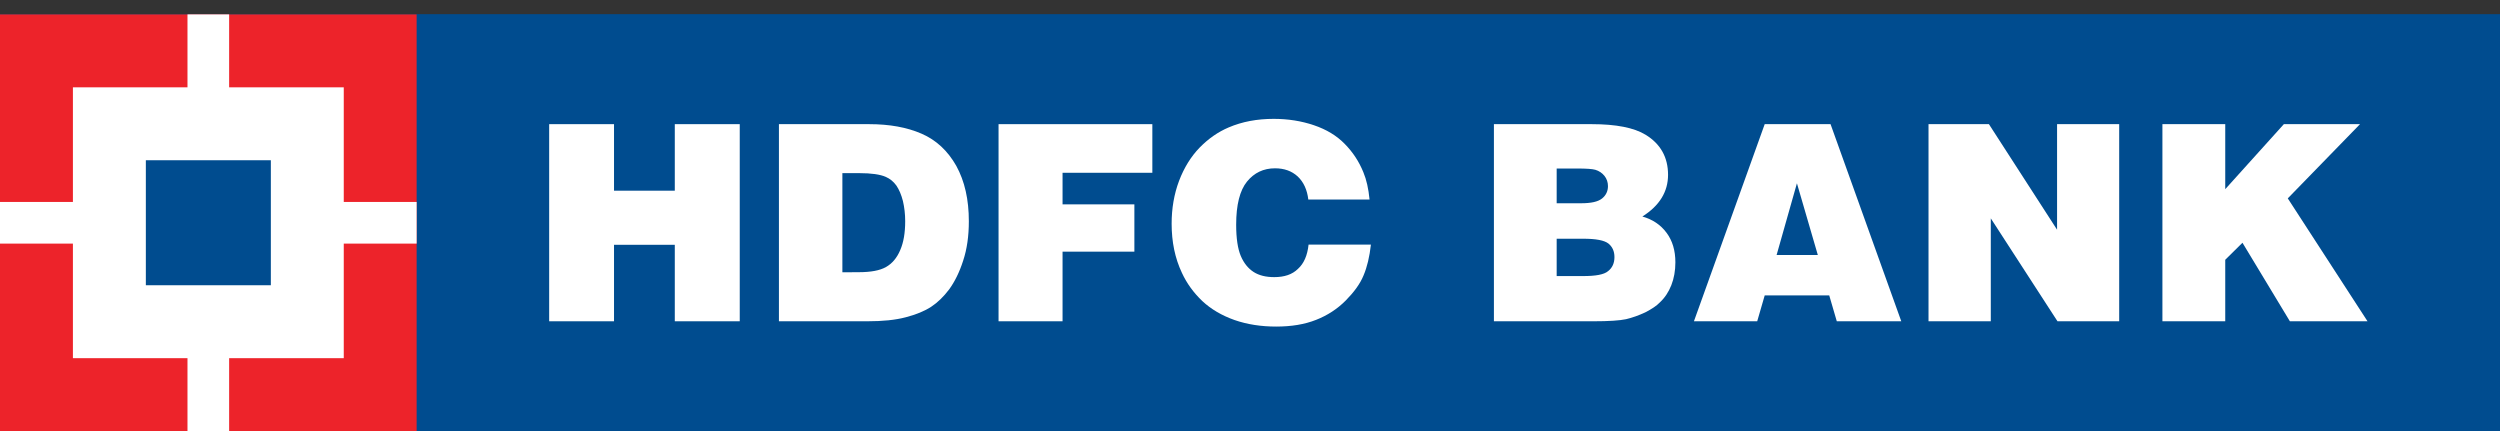 <svg width="145" height="25" viewBox="0 0 145 25" fill="none" xmlns="http://www.w3.org/2000/svg">
<rect x="0" y="0" width="145" height="25" fill="#333333" stroke="none"/>
<g id="g11008">
<path id="path1556" d="M0 0.835H145V25H0V0.835Z" fill="#004C8F"/>
<path id="path1558" d="M24.168 0.835H145V25H24.168V0.835Z" fill="#004C8F"/>
<path id="path1560" d="M31.852 18.634V7.201H35.613V11.06H39.138V7.201H42.905V18.634H39.138V14.198H35.613V18.634H31.852Z" fill="white"/>
<path id="path1562" d="M48.858 10.042H49.833C50.535 10.042 51.048 10.115 51.377 10.26C51.62 10.367 51.817 10.525 51.99 10.762C52.148 10.996 52.276 11.291 52.37 11.661C52.455 12.029 52.501 12.418 52.501 12.828C52.501 13.496 52.41 14.056 52.212 14.508C52.021 14.961 51.744 15.286 51.389 15.487C51.033 15.69 50.505 15.787 49.806 15.787L48.858 15.793V10.042ZM50.31 18.634C51.197 18.634 51.933 18.561 52.534 18.401C53.139 18.245 53.631 18.039 54.008 17.793C54.391 17.541 54.737 17.2 55.056 16.778C55.372 16.34 55.649 15.79 55.864 15.116C56.086 14.444 56.193 13.688 56.193 12.831C56.193 11.573 55.953 10.51 55.466 9.622C54.974 8.753 54.306 8.124 53.452 7.754C52.601 7.383 51.586 7.201 50.407 7.201H45.178V18.634H50.31Z" fill="white"/>
<path id="path1564" d="M57.916 18.634V7.201H66.836V10.021H61.628V11.853H65.794V14.596H61.628V18.634H57.916Z" fill="white"/>
<path id="path1566" d="M79.434 11.573H75.882C75.815 11.005 75.608 10.555 75.265 10.233C74.919 9.917 74.484 9.762 73.949 9.762C73.284 9.762 72.743 10.021 72.327 10.531C71.908 11.047 71.698 11.883 71.698 13.032C71.698 13.834 71.792 14.435 71.965 14.845C72.145 15.268 72.397 15.572 72.71 15.775C73.032 15.979 73.424 16.073 73.907 16.073C74.484 16.073 74.946 15.927 75.283 15.593C75.63 15.28 75.83 14.812 75.897 14.186H79.513C79.434 14.897 79.291 15.493 79.084 15.979C78.887 16.462 78.534 16.942 78.057 17.425C77.574 17.914 76.997 18.291 76.332 18.552C75.666 18.817 74.897 18.941 74.016 18.941C73.147 18.941 72.336 18.817 71.604 18.562C70.862 18.3 70.237 17.93 69.738 17.465C69.231 16.982 68.836 16.441 68.553 15.83C68.146 14.97 67.955 14.025 67.955 12.971C67.955 12.09 68.097 11.254 68.386 10.488C68.675 9.729 69.073 9.082 69.58 8.559C70.091 8.039 70.647 7.651 71.266 7.389C72.05 7.055 72.913 6.894 73.871 6.894C74.703 6.894 75.475 7.015 76.204 7.262C76.93 7.508 77.526 7.866 77.991 8.343C78.462 8.82 78.823 9.367 79.075 9.99C79.258 10.425 79.373 10.95 79.434 11.573Z" fill="white"/>
<path id="path1568" d="M91.481 9.774C92.013 9.774 92.356 9.799 92.526 9.847C92.745 9.911 92.927 10.036 93.058 10.2C93.192 10.37 93.262 10.567 93.262 10.795C93.262 11.087 93.146 11.327 92.924 11.509C92.687 11.701 92.283 11.789 91.703 11.789H90.287V9.774H91.481ZM92.426 18.634C93.316 18.634 93.942 18.592 94.31 18.513C94.671 18.428 95.045 18.294 95.425 18.118C95.796 17.924 96.081 17.741 96.27 17.541C96.561 17.27 96.777 16.942 96.935 16.547C97.093 16.149 97.172 15.699 97.172 15.216C97.172 14.526 97.002 13.958 96.656 13.496C96.309 13.031 95.844 12.725 95.258 12.557C96.251 11.932 96.747 11.123 96.747 10.139C96.747 9.121 96.309 8.343 95.443 7.815C94.775 7.407 93.733 7.201 92.32 7.201H86.647V18.634H92.426ZM91.821 13.846C92.566 13.846 93.049 13.937 93.292 14.128C93.517 14.314 93.638 14.569 93.638 14.912C93.638 15.259 93.517 15.532 93.271 15.724C93.037 15.927 92.548 16.012 91.821 16.012H90.287V13.846H91.821Z" fill="white"/>
<path id="path1570" d="M105.434 14.791H103.043L104.222 10.631L105.434 14.791ZM101.918 18.634L102.353 17.134H106.096L106.534 18.634H110.274L106.172 7.201H102.353L98.248 18.634H101.918Z" fill="white"/>
<path id="path1572" d="M111.854 18.634V7.201H115.357L119.31 13.323V7.201H122.913V18.634H119.334L115.466 12.664V18.634H111.854Z" fill="white"/>
<path id="path1574" d="M125.42 18.634V7.201H129.064V10.972L132.464 7.201H136.881L132.691 11.506L137.316 18.634H132.813L130.063 14.08L129.064 15.067V18.634H125.42Z" fill="white"/>
<path id="path1576" d="M0 0.835H24.165V25H0V0.835Z" fill="#ED232A"/>
<path id="path1578" d="M4.229 5.065H19.938V20.774H4.229V5.065Z" fill="white"/>
<path id="path1580" d="M10.874 0.835H13.29V25H10.874V0.835Z" fill="white"/>
<path id="path1582" d="M0 11.713H24.165V14.129H0V11.713Z" fill="white"/>
<path id="path1584" d="M8.459 9.294H15.709V16.544H8.459V9.294Z" fill="#004C8F"/>
</g>
</svg>
